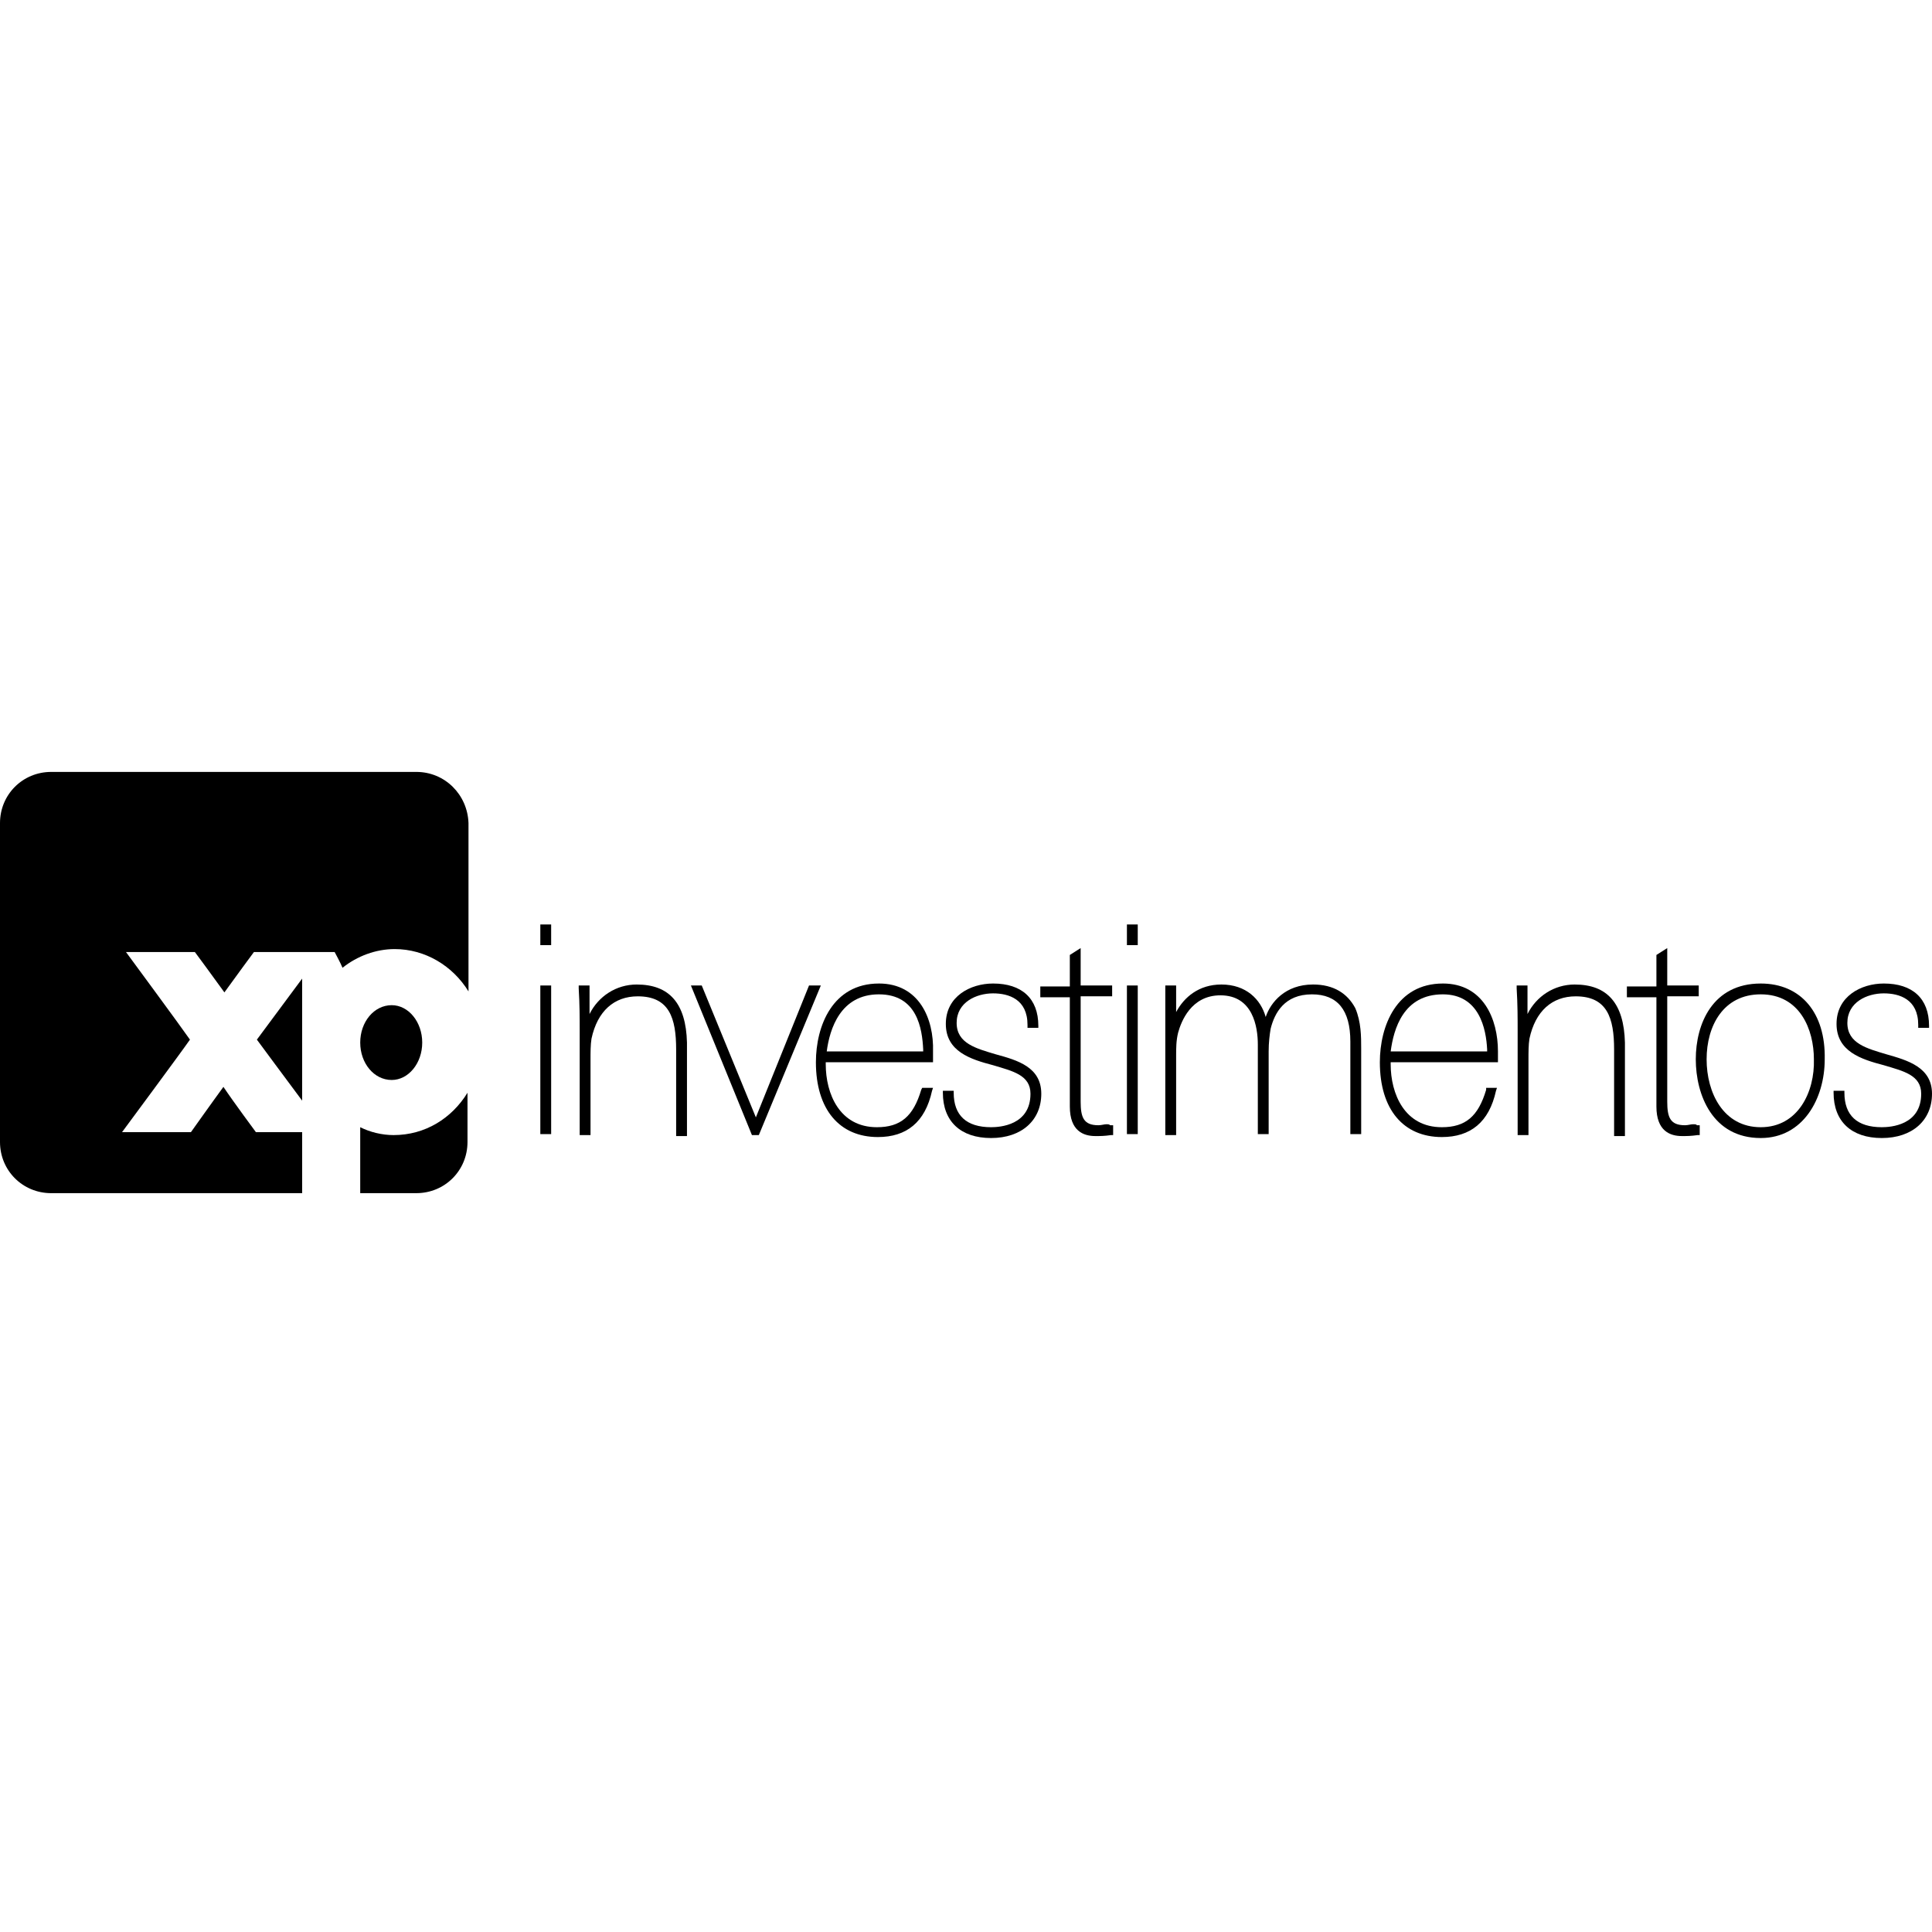 <?xml version="1.0" encoding="UTF-8"?>
<svg id="svg42" xmlns="http://www.w3.org/2000/svg" version="1.1" xmlns:cc="http://creativecommons.org/ns#" xmlns:dc="http://purl.org/dc/elements/1.1/" xmlns:inkscape="http://www.inkscape.org/namespaces/inkscape" xmlns:rdf="http://www.w3.org/1999/02/22-rdf-syntax-ns#" xmlns:sodipodi="http://sodipodi.sourceforge.net/DTD/sodipodi-0.dtd" xmlns:svg="http://www.w3.org/2000/svg" viewBox="0 0 2500 2500">
  <!-- Generator: Adobe Illustrator 29.6.0, SVG Export Plug-In . SVG Version: 2.1.1 Build 207)  -->
  <sodipodi:namedview id="namedview44" bordercolor="#666666" borderopacity="1" gridtolerance="10" guidetolerance="10" inkscape:current-layer="svg42" inkscape:cx="98.150002" inkscape:cy="21.4" inkscape:pageopacity="0" inkscape:pageshadow="2" inkscape:window-height="837" inkscape:window-maximized="1" inkscape:window-width="1600" inkscape:window-x="-8" inkscape:window-y="-8" inkscape:zoom="1.6148752" objecttolerance="10" pagecolor="#ffffff" showgrid="false"/>
  <rect id="rect4" x="699.18" y="1275.22" width="14.01" height="192.31" inkscape:export-filename="G:\Users\suitedoalex\sites\xp-investimentos-logo-6.png" inkscape:export-xdpi="97.809471" inkscape:export-ydpi="97.809471"/>
  <rect id="rect6" x="699.18" y="1196.26" width="14.01" height="26.74" inkscape:export-filename="G:\Users\suitedoalex\sites\xp-investimentos-logo-6.png" inkscape:export-xdpi="97.809471" inkscape:export-ydpi="97.809471"/>
  <path id="path8" d="M823.99,1273.95c-26.74,0-49.67,15.28-61.13,38.21v-36.93h-14.01v3.82c1.27,20.38,1.27,39.48,1.27,53.49v136.27h14.01v-98.06c0-8.91,0-19.1,1.27-26.74,7.64-35.66,29.29-54.76,59.86-54.76,40.75,0,49.67,28.02,49.67,68.77v112.07h14.01v-120.99c-1.27-50.94-22.92-75.14-64.95-75.14Z" inkscape:export-filename="G:\Users\suitedoalex\sites\xp-investimentos-logo-6.png" inkscape:export-xdpi="97.809471" inkscape:export-ydpi="97.809471"/>
  <polygon id="polygon10" inkscape:export-filename="G:\Users\suitedoalex\sites\xp-investimentos-logo-6.png" inkscape:export-xdpi="97.809471" inkscape:export-ydpi="97.809471" points="1046.87 1275.22 978.09 1445.88 908.05 1275.22 894.04 1275.22 973 1468.8 981.92 1468.8 1062.15 1275.22 1046.87 1275.22"/>
  <path id="path12" d="M1137.29,1272.67c-59.86,0-81.51,54.76-81.51,101.88,0,61.13,30.57,96.79,80.23,96.79,36.93,0,61.13-19.1,70.05-59.86l1.27-3.82h-14.01l-1.27,2.55c-10.19,34.39-26.74,48.4-57.31,48.4-48.4,0-66.23-43.3-66.23-81.51v-2.55h138.82v-14.01c1.27-42.03-17.83-87.88-70.05-87.88ZM1194.6,1360.55h-124.81c3.82-29.29,17.83-73.87,67.5-73.87s56.04,44.57,57.31,71.32v2.55Z" inkscape:export-filename="G:\Users\suitedoalex\sites\xp-investimentos-logo-6.png" inkscape:export-xdpi="97.809471" inkscape:export-ydpi="97.809471"/>
  <path id="path14" d="M1288.84,1364.37c-25.47-7.64-50.94-14.01-50.94-40.75s25.47-38.21,47.12-38.21c20.38,0,44.57,7.64,44.57,40.75v3.82h14.01v-2.55c0-35.66-21.65-54.76-58.58-54.76-29.29,0-61.13,16.56-61.13,52.22s31.84,45.85,61.13,53.49c25.47,7.64,48.4,12.74,48.4,36.93,0,40.75-39.48,43.3-50.94,43.3-31.84,0-48.4-15.28-48.4-44.57v-2.55h-14.01v2.55c0,36.93,22.92,58.58,62.4,58.58s64.95-22.92,64.95-57.31-30.57-43.3-58.58-50.94Z" inkscape:export-filename="G:\Users\suitedoalex\sites\xp-investimentos-logo-6.png" inkscape:export-xdpi="97.809471" inkscape:export-ydpi="97.809471"/>
  <path id="path16" d="M1431.48,1454.79c-2.55,0-6.37,1.27-10.19,1.27-19.1,0-22.92-10.19-22.92-30.57v-136.27h40.75v-14.01h-40.75v-48.4l-14.01,8.91v40.75h-38.21v14.01h38.21v141.37c0,31.84,17.83,38.21,33.11,38.21,6.37,0,11.46,0,20.38-1.27h2.55v-12.74h-3.82c-1.27-1.27-2.55-1.27-5.09-1.27h0Z" inkscape:export-filename="G:\Users\suitedoalex\sites\xp-investimentos-logo-6.png" inkscape:export-xdpi="97.809471" inkscape:export-ydpi="97.809471"/>
  <rect id="rect18" x="1458.23" y="1275.22" width="14.01" height="192.31" inkscape:export-filename="G:\Users\suitedoalex\sites\xp-investimentos-logo-6.png" inkscape:export-xdpi="97.809471" inkscape:export-ydpi="97.809471"/>
  <rect id="rect20" x="1458.23" y="1196.26" width="14.01" height="26.74" inkscape:export-filename="G:\Users\suitedoalex\sites\xp-investimentos-logo-6.png" inkscape:export-xdpi="97.809471" inkscape:export-ydpi="97.809471"/>
  <path id="path22" d="M1698.93,1273.95c-35.66,0-54.76,22.92-61.13,42.03-6.37-22.92-25.47-42.03-57.31-42.03-29.29,0-48.4,16.56-58.58,35.66v-34.39h-14.01v193.58h14.01v-103.16c0-8.91,0-19.1,2.55-29.29,3.82-14.01,16.56-48.4,54.76-48.4,42.03,0,48.4,40.75,48.4,63.68v115.89h14.01v-106.98c0-11.46,1.27-21.65,2.55-29.29,5.09-20.38,17.83-44.57,53.49-44.57,33.11,0,49.67,20.38,49.67,61.13v119.71h14.01v-110.8c0-15.28,0-34.39-7.64-52.22-10.19-19.1-28.02-30.57-54.76-30.57h0Z" inkscape:export-filename="G:\Users\suitedoalex\sites\xp-investimentos-logo-6.png" inkscape:export-xdpi="97.809471" inkscape:export-ydpi="97.809471"/>
  <path id="path24" d="M1867.04,1272.67c-59.86,0-81.51,54.76-81.51,101.88,0,61.13,30.57,96.79,80.23,96.79,36.93,0,61.13-19.1,70.05-59.86l1.27-3.82h-14.01v2.55c-10.19,34.39-26.74,48.4-57.31,48.4-48.4,0-66.23-43.3-66.23-81.51v-2.55h138.82v-14.01c0-42.03-19.1-87.88-71.32-87.88ZM1924.35,1360.55h-124.81c3.82-29.29,16.56-73.87,67.5-73.87,47.12,0,56.04,44.57,57.31,71.32v2.55Z" inkscape:export-filename="G:\Users\suitedoalex\sites\xp-investimentos-logo-6.png" inkscape:export-xdpi="97.809471" inkscape:export-ydpi="97.809471"/>
  <path id="path26" d="M2037.7,1273.95c-26.74,0-49.67,15.28-61.13,38.21v-36.93h-14.01v3.82c1.27,20.38,1.27,39.48,1.27,53.49v136.27h14.01v-98.06c0-8.91,0-19.1,1.27-26.74,7.64-35.66,29.29-54.76,59.86-54.76,40.75,0,49.67,28.02,49.67,68.77v112.07h14.01v-120.99c-1.27-50.94-22.92-75.14-64.95-75.14Z" inkscape:export-filename="G:\Users\suitedoalex\sites\xp-investimentos-logo-6.png" inkscape:export-xdpi="97.809471" inkscape:export-ydpi="97.809471"/>
  <path id="path28" d="M2190.52,1454.79c-2.55,0-6.37,1.27-10.19,1.27-19.1,0-22.92-10.19-22.92-30.57v-136.27h40.75v-14.01h-40.75v-48.4l-14.01,8.91v40.75h-38.21v14.01h38.21v141.37c0,31.84,17.83,38.21,33.11,38.21,6.37,0,11.46,0,20.38-1.27h2.55v-12.74h-3.82c0-1.27-2.55-1.27-5.09-1.27Z" inkscape:export-filename="G:\Users\suitedoalex\sites\xp-investimentos-logo-6.png" inkscape:export-xdpi="97.809471" inkscape:export-ydpi="97.809471"/>
  <path id="path30" d="M2278.4,1272.67c-62.4,0-84.06,52.22-84.06,98.06s21.65,101.88,84.06,101.88c54.76,0,82.78-50.94,82.78-101.88,1.27-59.86-30.57-98.06-82.78-98.06ZM2278.4,1458.61c-48.4,0-70.05-44.57-70.05-87.88s21.65-84.06,70.05-84.06c50.94,0,68.77,45.85,68.77,84.06,1.27,42.03-20.38,87.88-68.77,87.88Z" inkscape:export-filename="G:\Users\suitedoalex\sites\xp-investimentos-logo-6.png" inkscape:export-xdpi="97.809471" inkscape:export-ydpi="97.809471"/>
  <path id="path32" d="M2441.42,1364.37c-25.47-7.64-50.94-14.01-50.94-40.75s25.47-38.21,47.12-38.21c20.38,0,44.57,7.64,44.57,40.75v3.82h14.01v-2.55c0-35.66-21.65-54.76-58.58-54.76-29.29,0-61.13,16.56-61.13,52.22s31.84,45.85,61.13,53.49c25.47,7.64,48.4,12.74,48.4,36.93,0,40.75-39.48,43.3-50.94,43.3-31.84,0-48.4-15.28-48.4-44.57v-2.55h-14.01v2.55c0,36.93,22.92,58.58,62.4,58.58s64.95-22.92,64.95-57.31-31.84-43.3-58.58-50.94h0Z" inkscape:export-filename="G:\Users\suitedoalex\sites\xp-investimentos-logo-6.png" inkscape:export-xdpi="97.809471" inkscape:export-ydpi="97.809471"/>
  <path id="path34" d="M509.42,1468.8c-15.28,0-30.57-3.82-43.3-10.19v85.33h72.59c36.93,0,66.23-29.29,66.23-66.23v-63.68c-20.38,33.11-54.76,54.76-95.52,54.76Z" inkscape:export-filename="G:\Users\suitedoalex\sites\xp-investimentos-logo-9.png" inkscape:export-xdpi="1008.4034" inkscape:export-ydpi="1008.4034"/>
  <path id="path36" d="M390.98,1424.23v-157.92c-21.65,29.29-50.94,68.77-58.58,78.96,7.64,10.19,35.66,48.4,58.58,78.96Z" inkscape:export-filename="G:\Users\suitedoalex\sites\xp-investimentos-logo-9.png" inkscape:export-xdpi="1008.4034" inkscape:export-ydpi="1008.4034"/>
  <path id="path38" d="M538.72,998.86H66.23c-36.93,0-66.23,29.29-66.23,66.23v412.63c0,36.93,29.29,66.23,66.23,66.23h324.76v-78.96h-59.86s-29.29-39.48-42.03-58.58c-14.01,19.1-42.03,58.58-42.03,58.58h-89.15s76.41-103.16,87.88-119.71c-11.46-16.56-82.78-113.35-82.78-113.35h89.15s25.47,34.39,38.21,52.22c12.74-17.83,38.21-52.22,38.21-52.22h104.43s7.64,14.01,10.19,20.38c19.1-15.28,43.3-24.2,67.5-24.2,39.48,0,75.14,21.65,95.52,54.76v-217.78c-1.27-36.93-30.57-66.23-67.5-66.23Z" inkscape:export-filename="G:\Users\suitedoalex\sites\xp-investimentos-logo-9.png" inkscape:export-xdpi="1008.4034" inkscape:export-ydpi="1008.4034"/>
  <path id="path40" d="M546.36,1349.09c0-26.74-17.83-48.4-39.48-48.4-22.92,0-40.75,21.65-40.75,48.4s17.83,48.4,40.75,48.4c21.65,0,39.48-21.65,39.48-48.4Z" inkscape:export-filename="G:\Users\suitedoalex\sites\xp-investimentos-logo-9.png" inkscape:export-xdpi="1008.4034" inkscape:export-ydpi="1008.4034"/>
</svg>